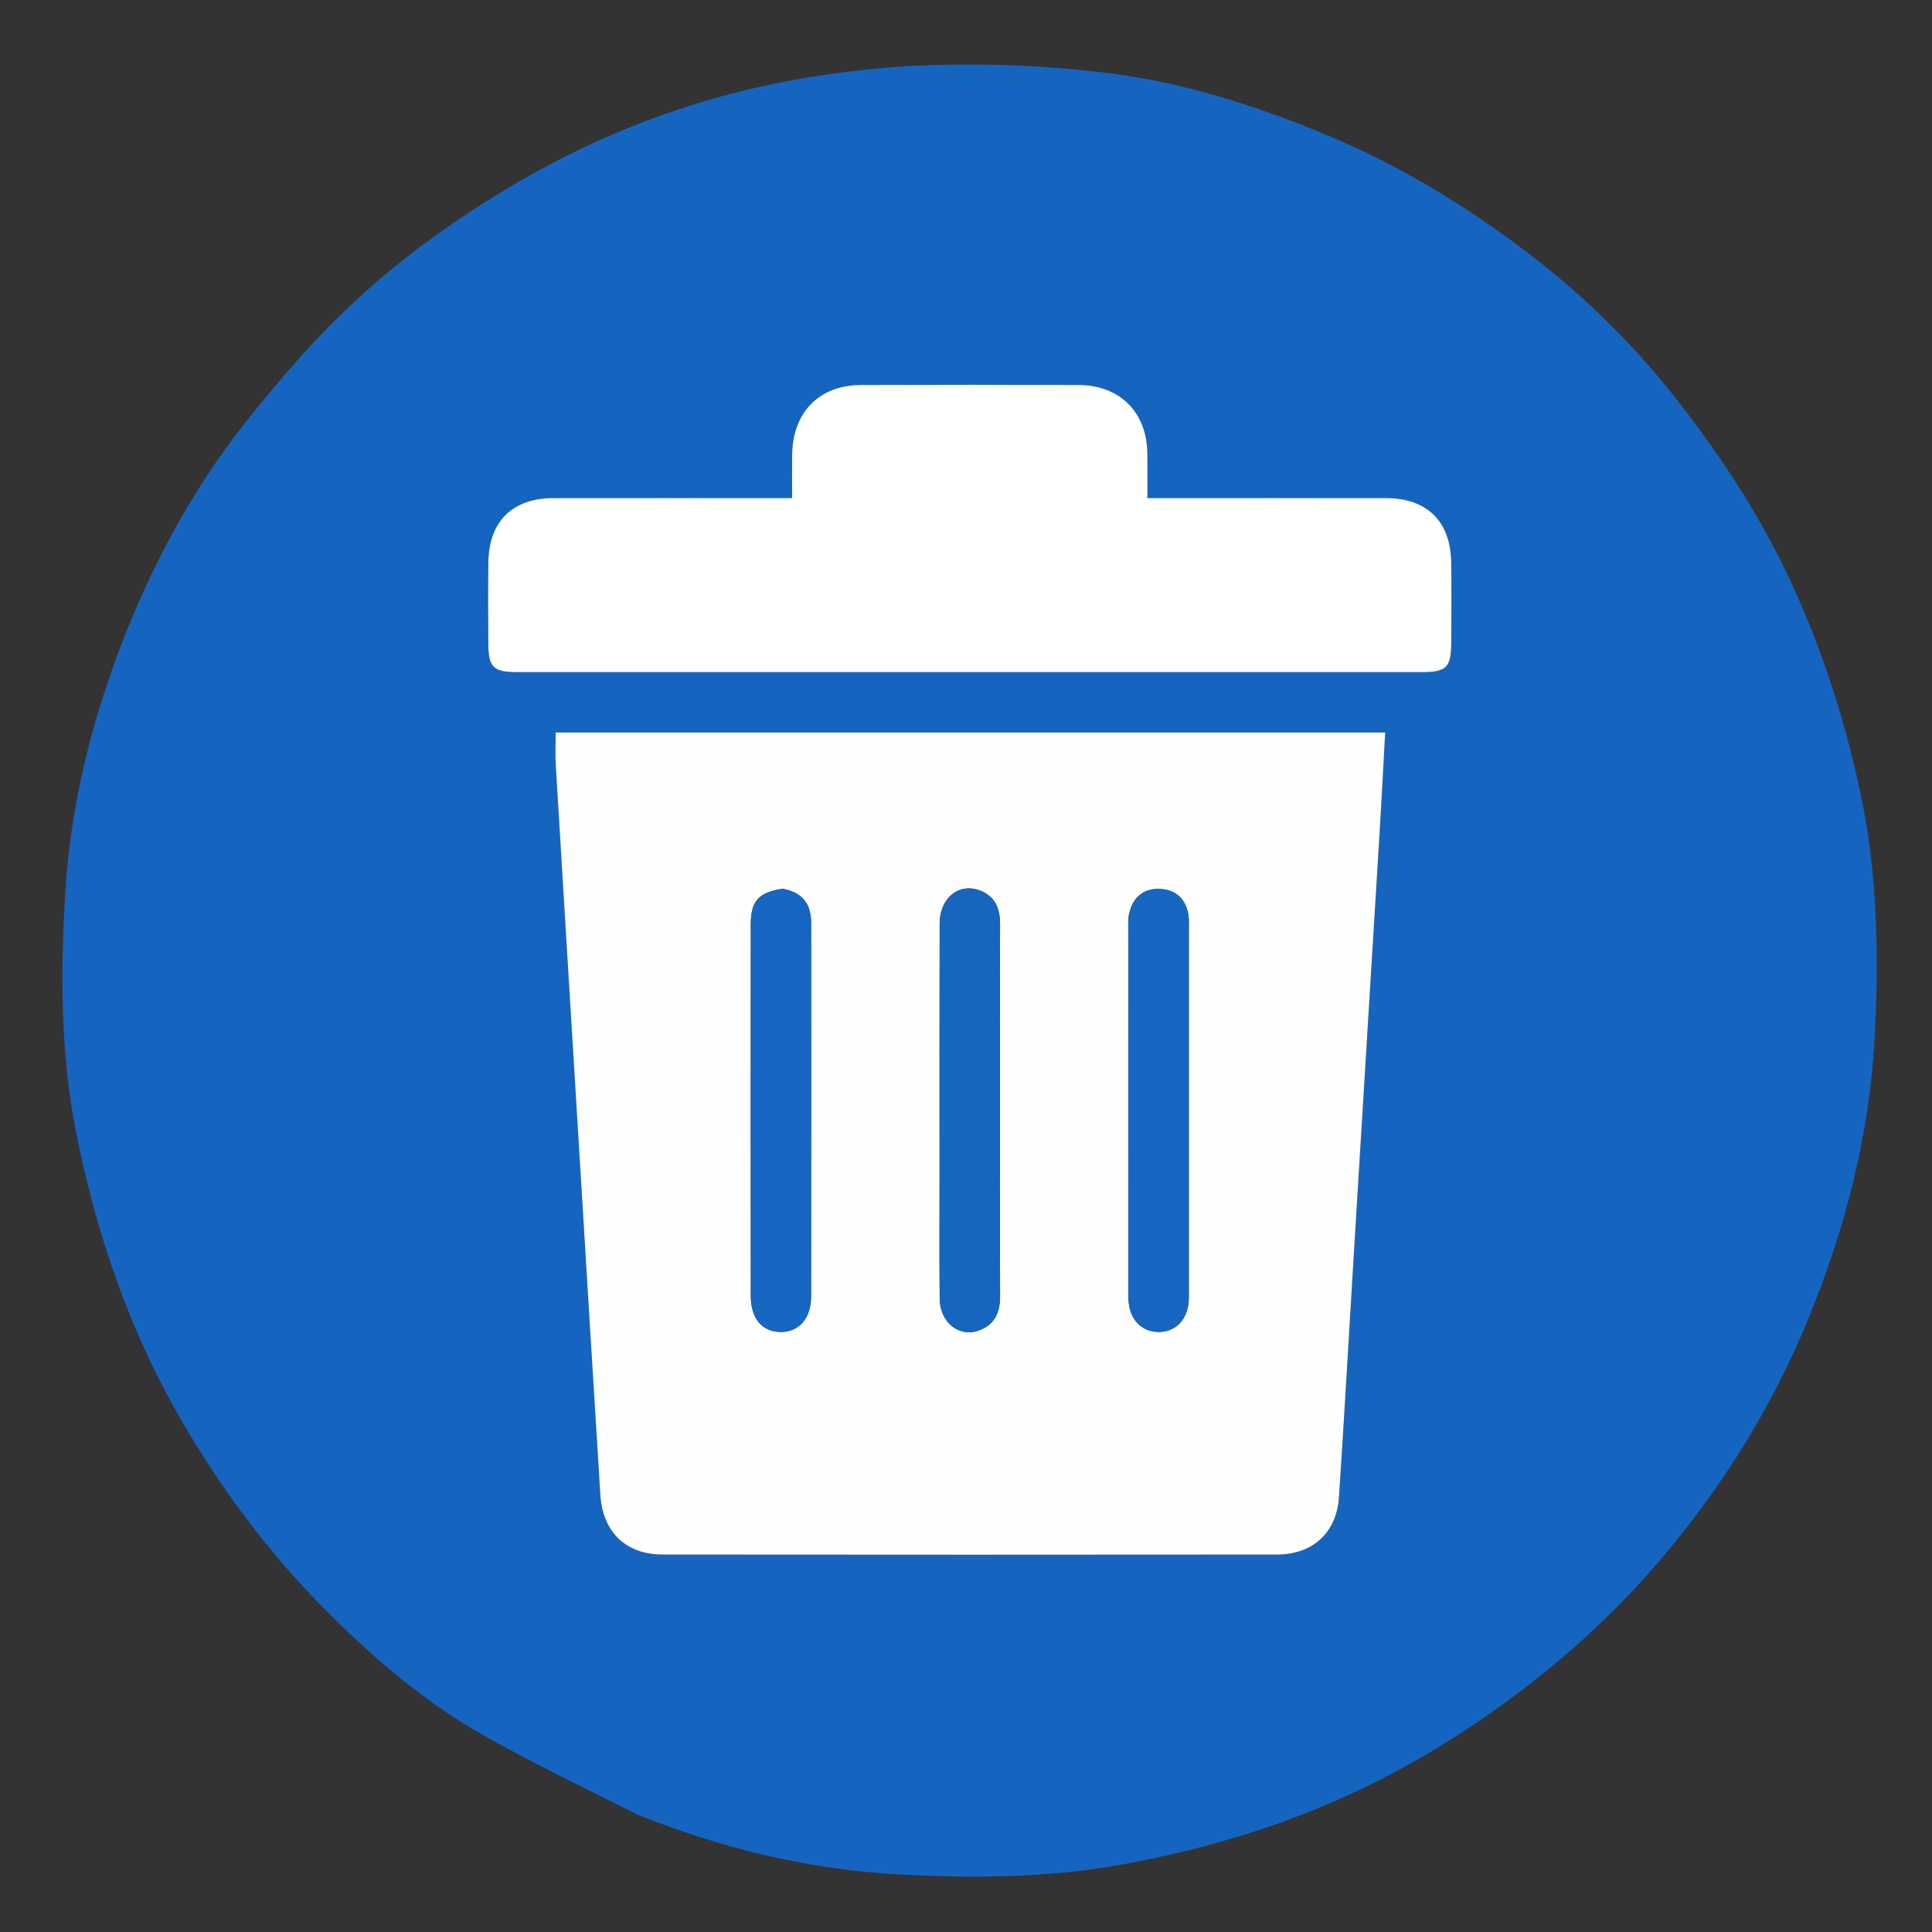 <svg version="1.1" id="Layer_1" xmlns="http://www.w3.org/2000/svg" xmlns:xlink="http://www.w3.org/1999/xlink" x="0px" y="0px"
	 width="100%" viewBox="0 0 512 512" enable-background="new 0 0 512 512" xml:space="preserve">
<rect x="0" y="0" width="512" height="512" fill="#333333" stroke="none"/>
<path fill="#1565C0" opacity="1" stroke="none"
	d="
M169.083,480.947 
	C155.19,473.947 141.457,467.409 128.249,459.944 
	C112.414,450.994 98.648,439.154 85.895,426.283 
	C71.147,411.399 58.686,394.697 48.151,376.54 
	C34.289,352.651 25.471,326.93 20.139,299.972 
	C16.028,279.187 16.026,258.031 17.255,237.071 
	C18.699,212.453 24.853,188.551 34.165,165.728 
	C42.292,145.809 52.833,127.044 66.401,110.224 
	C73.438,101.501 80.741,92.909 88.67,85.007 
	C103.154,70.572 119.592,58.585 137.278,48.268 
	C157.934,36.219 179.988,27.574 203.249,22.595 
	C217.313,19.584 231.816,17.777 246.186,17.275 
	C261.684,16.732 277.369,17.408 292.771,19.244 
	C313.128,21.67 332.638,27.872 351.627,35.794 
	C371.472,44.074 389.62,55.193 406.498,68.249 
	C420.723,79.252 433.495,91.971 444.616,106.215 
	C456.66,121.639 467.256,137.977 475.359,155.831 
	C483.288,173.302 489.068,191.466 493.052,210.257 
	C497.628,231.843 497.953,253.725 496.769,275.496 
	C495.356,301.481 488.748,326.527 478.746,350.609 
	C470.33,370.872 459.102,389.552 445.517,406.664 
	C435.264,419.579 423.769,431.379 410.871,441.92 
	C394.614,455.206 377.242,466.506 358.251,475.285 
	C338.72,484.313 318.277,490.346 297.039,494.165 
	C277.431,497.692 257.704,497.789 238.091,496.729 
	C214.479,495.454 191.502,489.932 169.083,480.947 
M297.5,194.124 
	C247.424,194.124 197.347,194.124 147.259,194.124 
	C147.259,197.413 147.121,200.063 147.279,202.696 
	C149.205,234.778 151.172,266.858 153.133,298.939 
	C155.113,331.352 157.074,363.766 159.096,396.176 
	C159.705,405.952 165.862,411.961 175.518,411.971 
	C229.822,412.028 284.126,412.026 338.43,411.973 
	C347.915,411.964 354.222,406.156 354.845,396.72 
	C356.336,374.122 357.607,351.508 358.986,328.902 
	C361.197,292.666 363.434,256.432 365.638,220.196 
	C366.159,211.634 366.593,203.067 367.087,194.124 
	C343.752,194.124 321.126,194.124 297.5,194.124 
M193.5,178.127 
	C254.499,178.127 315.499,178.13 376.498,178.122 
	C383.451,178.121 384.569,176.993 384.597,169.977 
	C384.625,162.977 384.69,155.976 384.579,148.978 
	C384.408,138.153 378.169,132.031 367.361,132.008 
	C351.862,131.975 336.362,131.999 320.862,131.999 
	C315.411,131.999 309.96,131.999 304.074,131.999 
	C304.074,127.688 304.121,123.893 304.065,120.099 
	C303.905,109.197 296.738,102.055 285.744,102.018 
	C266.578,101.954 247.411,101.952 228.245,102.019 
	C217.052,102.058 210.032,109.258 209.929,120.603 
	C209.895,124.349 209.924,128.095 209.924,132 
	C188.292,132 167.463,131.978 146.634,132.008 
	C135.806,132.024 129.576,138.147 129.42,148.976 
	C129.316,156.142 129.362,163.31 129.409,170.476 
	C129.45,176.849 130.704,178.11 137,178.118 
	C155.5,178.14 174,178.127 193.5,178.127 
z"/>
<path fill="#FEFEFF" opacity="1" stroke="none" 
	d="
M298,194.124 
	C321.126,194.124 343.752,194.124 367.087,194.124 
	C366.593,203.067 366.159,211.634 365.638,220.196 
	C363.434,256.432 361.197,292.666 358.986,328.902 
	C357.607,351.508 356.336,374.122 354.845,396.72 
	C354.222,406.156 347.915,411.964 338.43,411.973 
	C284.126,412.026 229.822,412.028 175.518,411.971 
	C165.862,411.961 159.705,405.952 159.096,396.176 
	C157.074,363.766 155.113,331.352 153.133,298.939 
	C151.172,266.858 149.205,234.778 147.279,202.696 
	C147.121,200.063 147.259,197.413 147.259,194.124 
	C197.347,194.124 247.424,194.124 298,194.124 
M207.368,235.524 
	C201.037,236.499 198.976,238.732 198.97,245.006 
	C198.942,277.827 198.941,310.648 198.972,343.469 
	C198.978,349.428 201.984,352.941 206.859,352.984 
	C211.703,353.026 214.93,349.43 214.938,343.593 
	C214.981,310.605 214.959,277.618 214.956,244.63 
	C214.956,239.896 213,236.637 207.368,235.524 
M299.039,333.49 
	C299.043,337.151 298.938,340.817 299.076,344.473 
	C299.27,349.584 302.488,352.942 307.001,352.983 
	C311.554,353.025 314.75,349.696 315.024,344.613 
	C315.06,343.949 315.043,343.282 315.043,342.616 
	C315.044,310.328 315.044,278.04 315.041,245.753 
	C315.041,244.754 315.114,243.741 314.975,242.76 
	C314.354,238.373 311.772,235.778 307.384,235.583 
	C302.955,235.385 300.197,237.889 299.234,242.14 
	C298.873,243.731 299.046,245.452 299.046,247.114 
	C299.037,275.574 299.039,304.034 299.039,333.49 
M265,284.5 
	C265,271.353 264.95,258.206 265.03,245.059 
	C265.054,241.039 263.901,237.773 260.034,236.13 
	C254.33,233.705 249.04,237.846 249.022,244.816 
	C248.965,266.95 249,289.083 249,311.217 
	C249,322.2 248.923,333.184 249.035,344.167 
	C249.097,350.291 253.913,354.328 259.083,352.686 
	C263.52,351.277 265.047,347.91 265.03,343.413 
	C264.958,324.109 265,304.804 265,284.5 
z"/>
<path fill="#FEFFFF" opacity="1" stroke="none" 
	d="
M193,178.127 
	C174,178.127 155.5,178.14 137,178.118 
	C130.704,178.11 129.45,176.849 129.409,170.476 
	C129.362,163.31 129.316,156.142 129.42,148.976 
	C129.576,138.147 135.806,132.024 146.634,132.008 
	C167.463,131.978 188.292,132 209.924,132 
	C209.924,128.095 209.895,124.349 209.929,120.603 
	C210.032,109.258 217.052,102.058 228.245,102.019 
	C247.411,101.952 266.578,101.954 285.744,102.018 
	C296.738,102.055 303.905,109.197 304.065,120.099 
	C304.121,123.893 304.074,127.688 304.074,131.999 
	C309.96,131.999 315.411,131.999 320.862,131.999 
	C336.362,131.999 351.862,131.975 367.361,132.008 
	C378.169,132.031 384.408,138.153 384.579,148.978 
	C384.69,155.976 384.625,162.977 384.597,169.977 
	C384.569,176.993 383.451,178.121 376.498,178.122 
	C315.499,178.13 254.499,178.127 193,178.127 
z"/>
<path fill="#1766C1" opacity="1" stroke="none" 
	d="
M207.732,235.578 
	C213,236.637 214.956,239.896 214.956,244.63 
	C214.959,277.618 214.981,310.605 214.938,343.593 
	C214.93,349.43 211.703,353.026 206.859,352.984 
	C201.984,352.941 198.978,349.428 198.972,343.469 
	C198.941,310.648 198.942,277.827 198.97,245.006 
	C198.976,238.732 201.037,236.499 207.732,235.578 
z"/>
<path fill="#1766C1" opacity="1" stroke="none" 
	d="
M299.039,332.992 
	C299.039,304.034 299.037,275.574 299.046,247.114 
	C299.046,245.452 298.873,243.731 299.234,242.14 
	C300.197,237.889 302.955,235.385 307.384,235.583 
	C311.772,235.778 314.354,238.373 314.975,242.76 
	C315.114,243.741 315.041,244.754 315.041,245.753 
	C315.044,278.04 315.044,310.328 315.043,342.616 
	C315.043,343.282 315.06,343.949 315.024,344.613 
	C314.75,349.696 311.554,353.025 307.001,352.983 
	C302.488,352.942 299.27,349.584 299.076,344.473 
	C298.938,340.817 299.043,337.151 299.039,332.992 
z"/>
<path fill="#1666C0" opacity="1" stroke="none" 
	d="
M265,285 
	C265,304.804 264.958,324.109 265.03,343.413 
	C265.047,347.91 263.52,351.277 259.083,352.686 
	C253.913,354.328 249.097,350.291 249.035,344.167 
	C248.923,333.184 249,322.2 249,311.217 
	C249,289.083 248.965,266.95 249.022,244.816 
	C249.04,237.846 254.33,233.705 260.034,236.13 
	C263.901,237.773 265.054,241.039 265.03,245.059 
	C264.95,258.206 265,271.353 265,285 
z"/>
</svg>